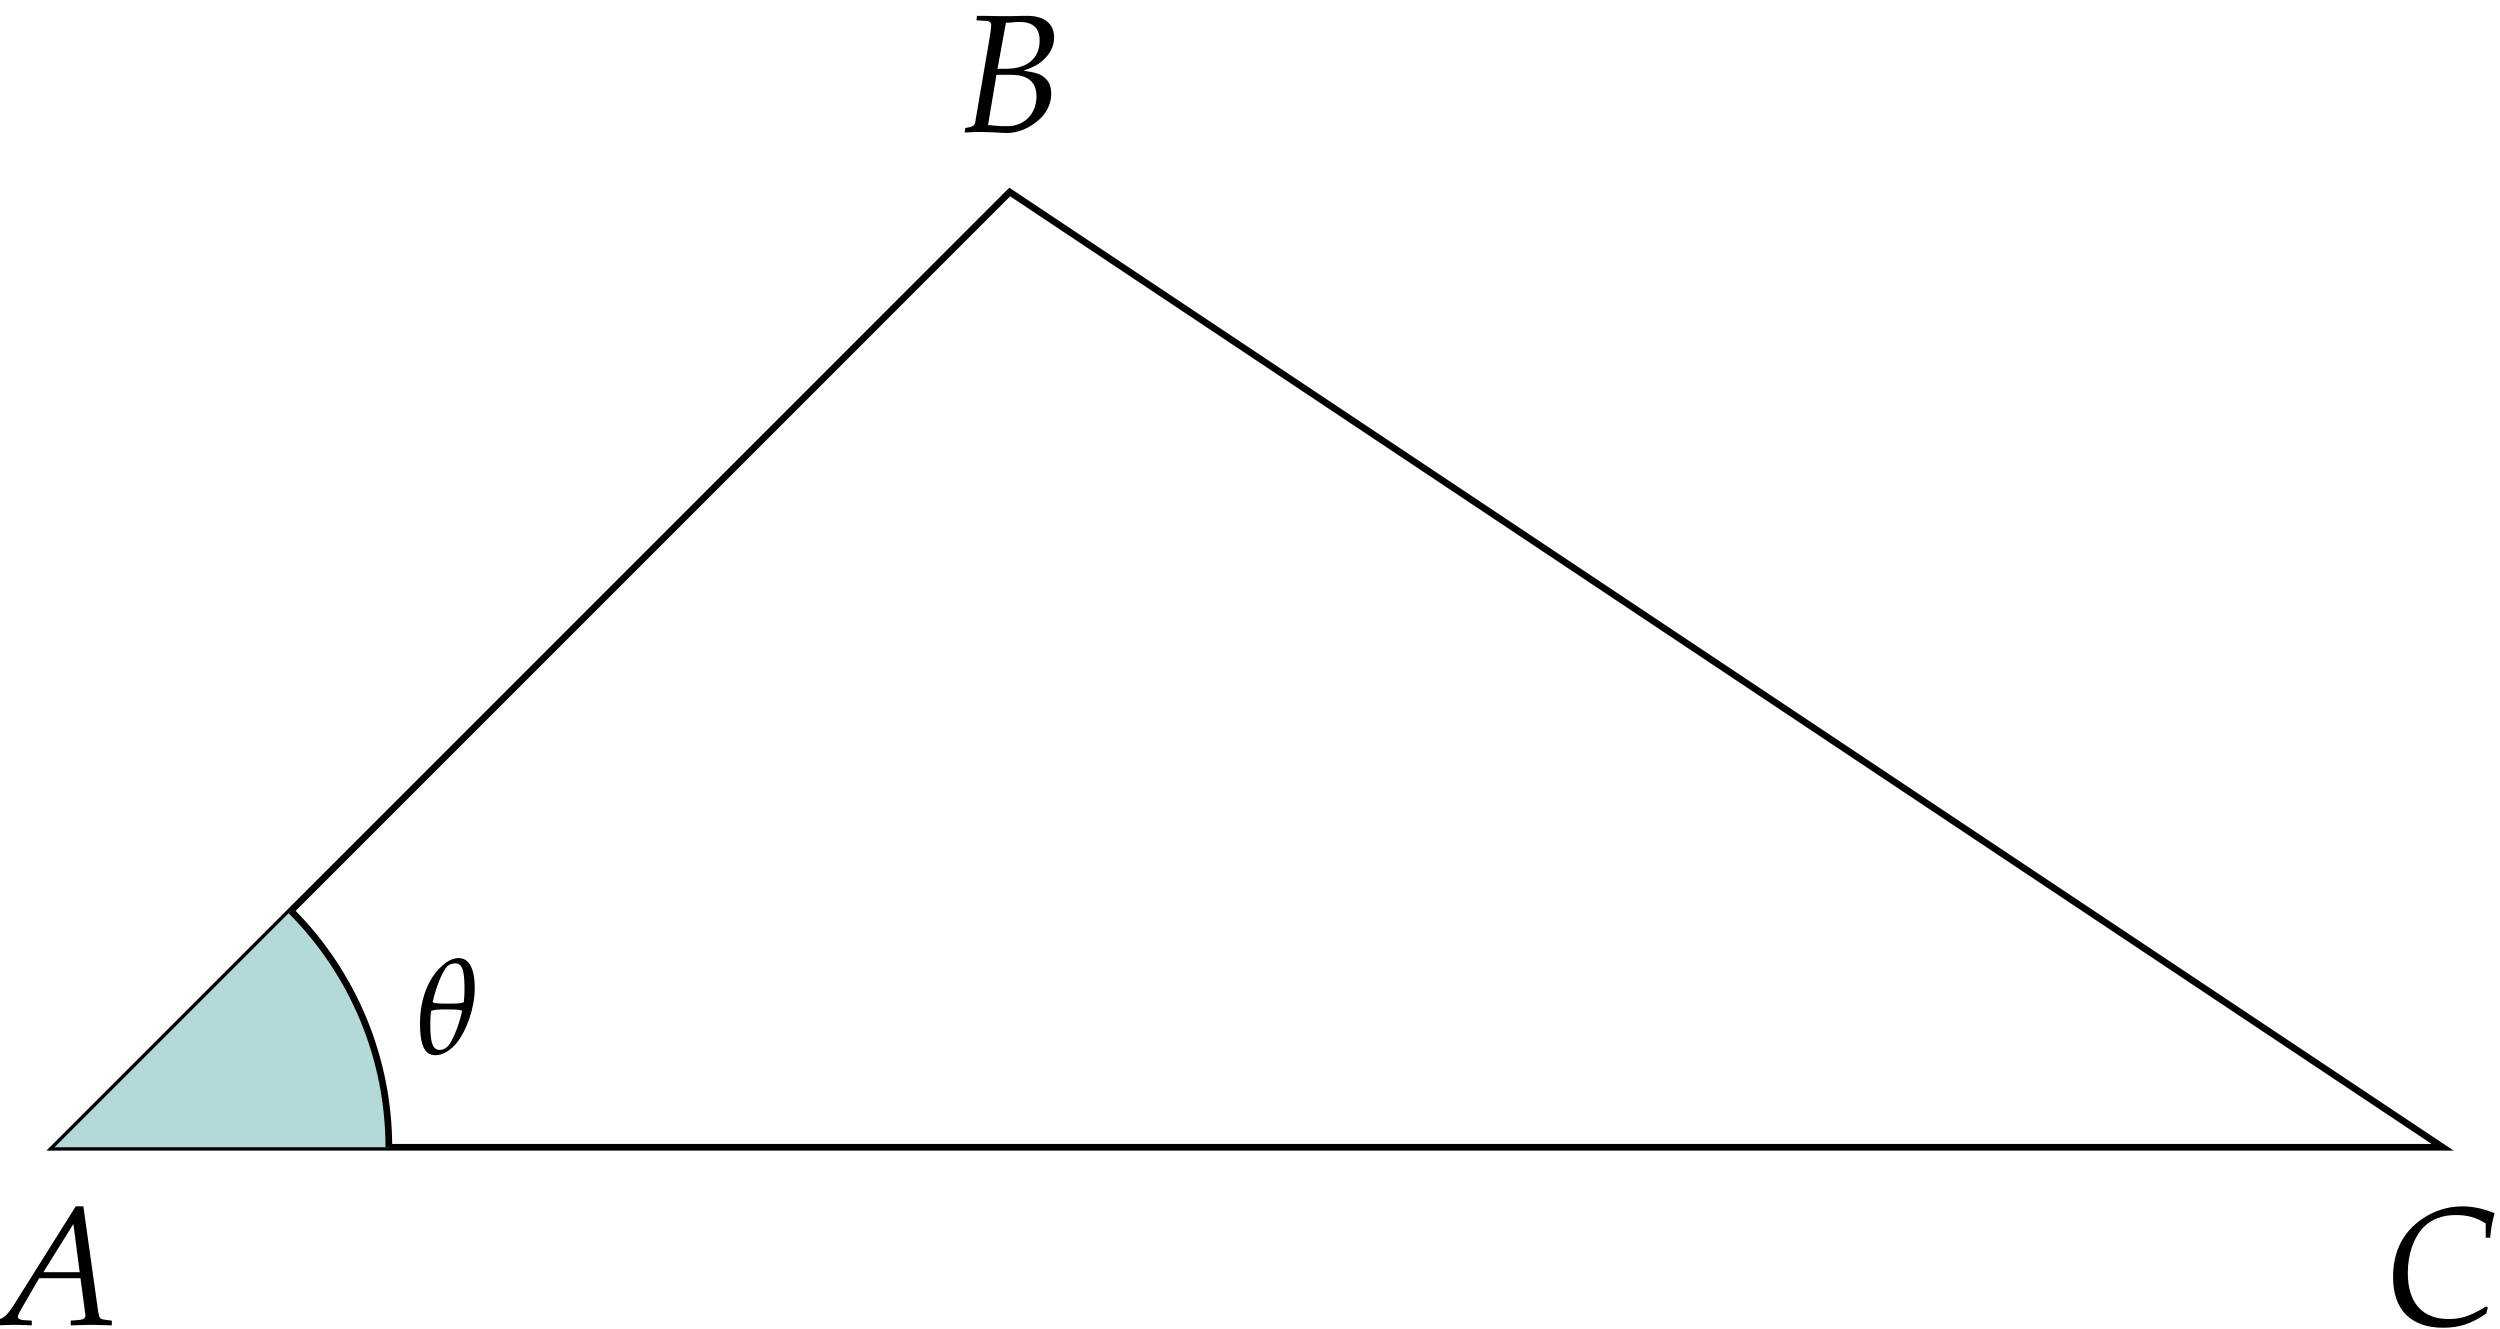 <?xml version="1.0" encoding="UTF-8"?>
<svg xmlns="http://www.w3.org/2000/svg" xmlns:xlink="http://www.w3.org/1999/xlink" width="148.374" height="78.868" viewBox="0 0 148.374 78.868">
<defs>
<g>
<g id="glyph-0-0">
<path d="M 4.609 -7.031 L 0.891 -1.109 C 0.531 -0.562 0.344 -0.406 0.016 -0.312 L -0.188 -0.266 L -0.188 0.031 C 0.734 0 0.734 0 0.922 0 C 1.109 0 1.141 0 2 0.031 L 2 -0.25 L 1.469 -0.281 C 1.312 -0.297 1.172 -0.375 1.172 -0.469 C 1.172 -0.547 1.234 -0.688 1.422 -1.016 L 2.438 -2.766 L 4.891 -2.766 L 5.141 -0.891 L 5.141 -0.859 C 5.141 -0.844 5.156 -0.812 5.156 -0.766 C 5.172 -0.688 5.188 -0.594 5.188 -0.547 C 5.188 -0.391 5.031 -0.297 4.75 -0.281 L 4.312 -0.25 L 4.312 0.031 C 5.328 0 5.328 0 5.531 0 C 5.734 0 5.734 0 6.75 0.031 L 6.75 -0.25 L 6.484 -0.281 C 6.016 -0.344 6.016 -0.344 5.938 -0.797 L 5.062 -7.031 Z M 4.469 -5.984 L 4.844 -3.125 L 2.688 -3.125 Z M 4.469 -5.984 "/>
</g>
<g id="glyph-0-1">
<path d="M 5.953 -5.172 L 6.219 -5.172 C 6.266 -5.734 6.344 -6.172 6.484 -6.625 C 5.734 -6.922 5.156 -7.031 4.547 -7.031 C 3.734 -7.031 2.906 -6.781 2.219 -6.312 C 1.047 -5.531 0.453 -4.359 0.453 -2.828 C 0.453 -0.891 1.516 0.172 3.422 0.172 C 4.375 0.172 5.078 -0.047 5.984 -0.672 L 6.078 -1.031 L 5.984 -1.094 C 5.047 -0.531 4.531 -0.344 3.75 -0.344 C 2.188 -0.344 1.328 -1.312 1.328 -3.078 C 1.328 -4.188 1.672 -5.172 2.266 -5.797 C 2.734 -6.266 3.375 -6.516 4.172 -6.516 C 4.875 -6.516 5.391 -6.375 5.953 -6.016 Z M 5.953 -5.172 "/>
</g>
<g id="glyph-0-2">
<path d="M 0.969 -6.625 L 1.5 -6.594 C 1.734 -6.594 1.844 -6.516 1.844 -6.328 C 1.844 -6.188 1.797 -5.875 1.75 -5.578 L 0.891 -0.547 C 0.844 -0.375 0.734 -0.297 0.312 -0.234 L 0.266 0.031 L 0.625 0.016 C 0.891 0 1.047 0 1.172 0 C 1.281 0 1.531 0.016 1.797 0.016 L 2.156 0.031 L 2.359 0.047 C 2.547 0.047 2.688 0.062 2.766 0.062 C 3.234 0.062 3.719 -0.078 4.188 -0.359 C 4.969 -0.828 5.406 -1.5 5.406 -2.266 C 5.406 -2.688 5.281 -3.016 5 -3.234 C 4.75 -3.453 4.453 -3.531 3.766 -3.641 C 4.328 -3.844 4.578 -3.953 4.891 -4.234 C 5.344 -4.625 5.578 -5.094 5.578 -5.609 C 5.578 -6.422 5 -6.891 4 -6.891 C 3.984 -6.891 3.875 -6.891 3.734 -6.891 L 3.094 -6.875 C 2.984 -6.875 2.625 -6.875 2.5 -6.875 C 2.312 -6.875 2 -6.875 1.516 -6.891 L 1 -6.891 Z M 2.156 -3.391 L 3.016 -3.391 C 4.031 -3.391 4.531 -2.969 4.531 -2.109 C 4.531 -1.078 3.812 -0.344 2.812 -0.344 C 2.609 -0.344 2.328 -0.344 2 -0.375 C 1.938 -0.391 1.812 -0.406 1.656 -0.406 Z M 2.719 -6.484 C 2.828 -6.484 2.844 -6.484 3.047 -6.5 C 3.266 -6.516 3.391 -6.531 3.516 -6.531 C 4.312 -6.531 4.719 -6.172 4.719 -5.422 C 4.719 -4.375 3.984 -3.75 2.734 -3.75 L 2.219 -3.75 Z M 2.719 -6.484 "/>
</g>
<g id="glyph-1-0">
<path d="M 2.531 -5.672 C 2.188 -5.672 1.828 -5.5 1.469 -5.141 C 0.75 -4.469 0.234 -3.266 0.234 -1.797 C 0.234 -0.531 0.484 0.094 1.156 0.094 C 1.578 0.094 2.078 -0.203 2.453 -0.688 C 2.984 -1.375 3.484 -2.688 3.484 -3.891 C 3.484 -5 3.172 -5.672 2.531 -5.672 Z M 1.844 -2.625 C 2.375 -2.625 2.609 -2.609 2.734 -2.547 C 2.562 -1.734 2.266 -1.016 2.016 -0.609 C 1.859 -0.359 1.641 -0.219 1.406 -0.219 C 0.922 -0.219 0.844 -0.828 0.844 -1.781 C 0.844 -2.031 0.859 -2.281 0.891 -2.531 C 1.062 -2.609 1.281 -2.625 1.844 -2.625 Z M 2.328 -5.359 C 2.828 -5.359 2.875 -4.703 2.875 -3.719 C 2.875 -3.5 2.859 -3.266 2.828 -3.047 C 2.672 -2.984 2.422 -2.969 1.891 -2.969 C 1.359 -2.969 1.125 -2.984 0.984 -3.047 C 1.188 -3.984 1.547 -4.844 1.844 -5.172 C 1.953 -5.297 2.141 -5.359 2.328 -5.359 Z M 2.328 -5.359 "/>
</g>
</g>
<clipPath id="clip-0">
<path clip-rule="nonzero" d="M 0 5 L 148.062 5 L 148.062 74 L 0 74 Z M 0 5 "/>
</clipPath>
<clipPath id="clip-1">
<path clip-rule="nonzero" d="M 0 71 L 7 71 L 7 78.801 L 0 78.801 Z M 0 71 "/>
</clipPath>
<clipPath id="clip-2">
<path clip-rule="nonzero" d="M 142 71 L 148.062 71 L 148.062 78.801 L 142 78.801 Z M 142 71 "/>
</clipPath>
</defs>
<g clip-path="url(#clip-0)">
<path fill="none" stroke-width="0.399" stroke-linecap="butt" stroke-linejoin="miter" stroke="rgb(0%, 0%, 0%)" stroke-opacity="1" stroke-miterlimit="10" d="M 0 -0.001 L 141.735 -0.001 L 56.692 56.694 Z M 0 -0.001 " transform="matrix(1, 0, 0, -1, 3.234, 68.089)"/>
</g>
<g clip-path="url(#clip-1)">
<g fill="rgb(0%, 0%, 0%)" fill-opacity="1">
<use xlink:href="#glyph-0-0" x="-0.114" y="78.628"/>
</g>
</g>
<g clip-path="url(#clip-2)">
<g fill="rgb(0%, 0%, 0%)" fill-opacity="1">
<use xlink:href="#glyph-0-1" x="141.574" y="78.628"/>
</g>
</g>
<g fill="rgb(0%, 0%, 0%)" fill-opacity="1">
<use xlink:href="#glyph-0-2" x="56.983" y="7.832"/>
</g>
<path fill-rule="nonzero" fill="rgb(70%, 84.999%, 84.999%)" fill-opacity="1" d="M 3.234 68.09 L 23.078 68.09 C 23.078 62.828 20.984 57.777 17.266 54.059 Z M 3.234 68.09 "/>
<path fill="none" stroke-width="0.399" stroke-linecap="butt" stroke-linejoin="miter" stroke="rgb(0%, 0%, 0%)" stroke-opacity="1" stroke-miterlimit="10" d="M 19.844 -0.001 C 19.844 5.261 17.75 10.312 14.032 14.03 " transform="matrix(1, 0, 0, -1, 3.234, 68.089)"/>
<g fill="rgb(0%, 0%, 0%)" fill-opacity="1">
<use xlink:href="#glyph-1-0" x="24.693" y="62.534"/>
</g>
</svg>
